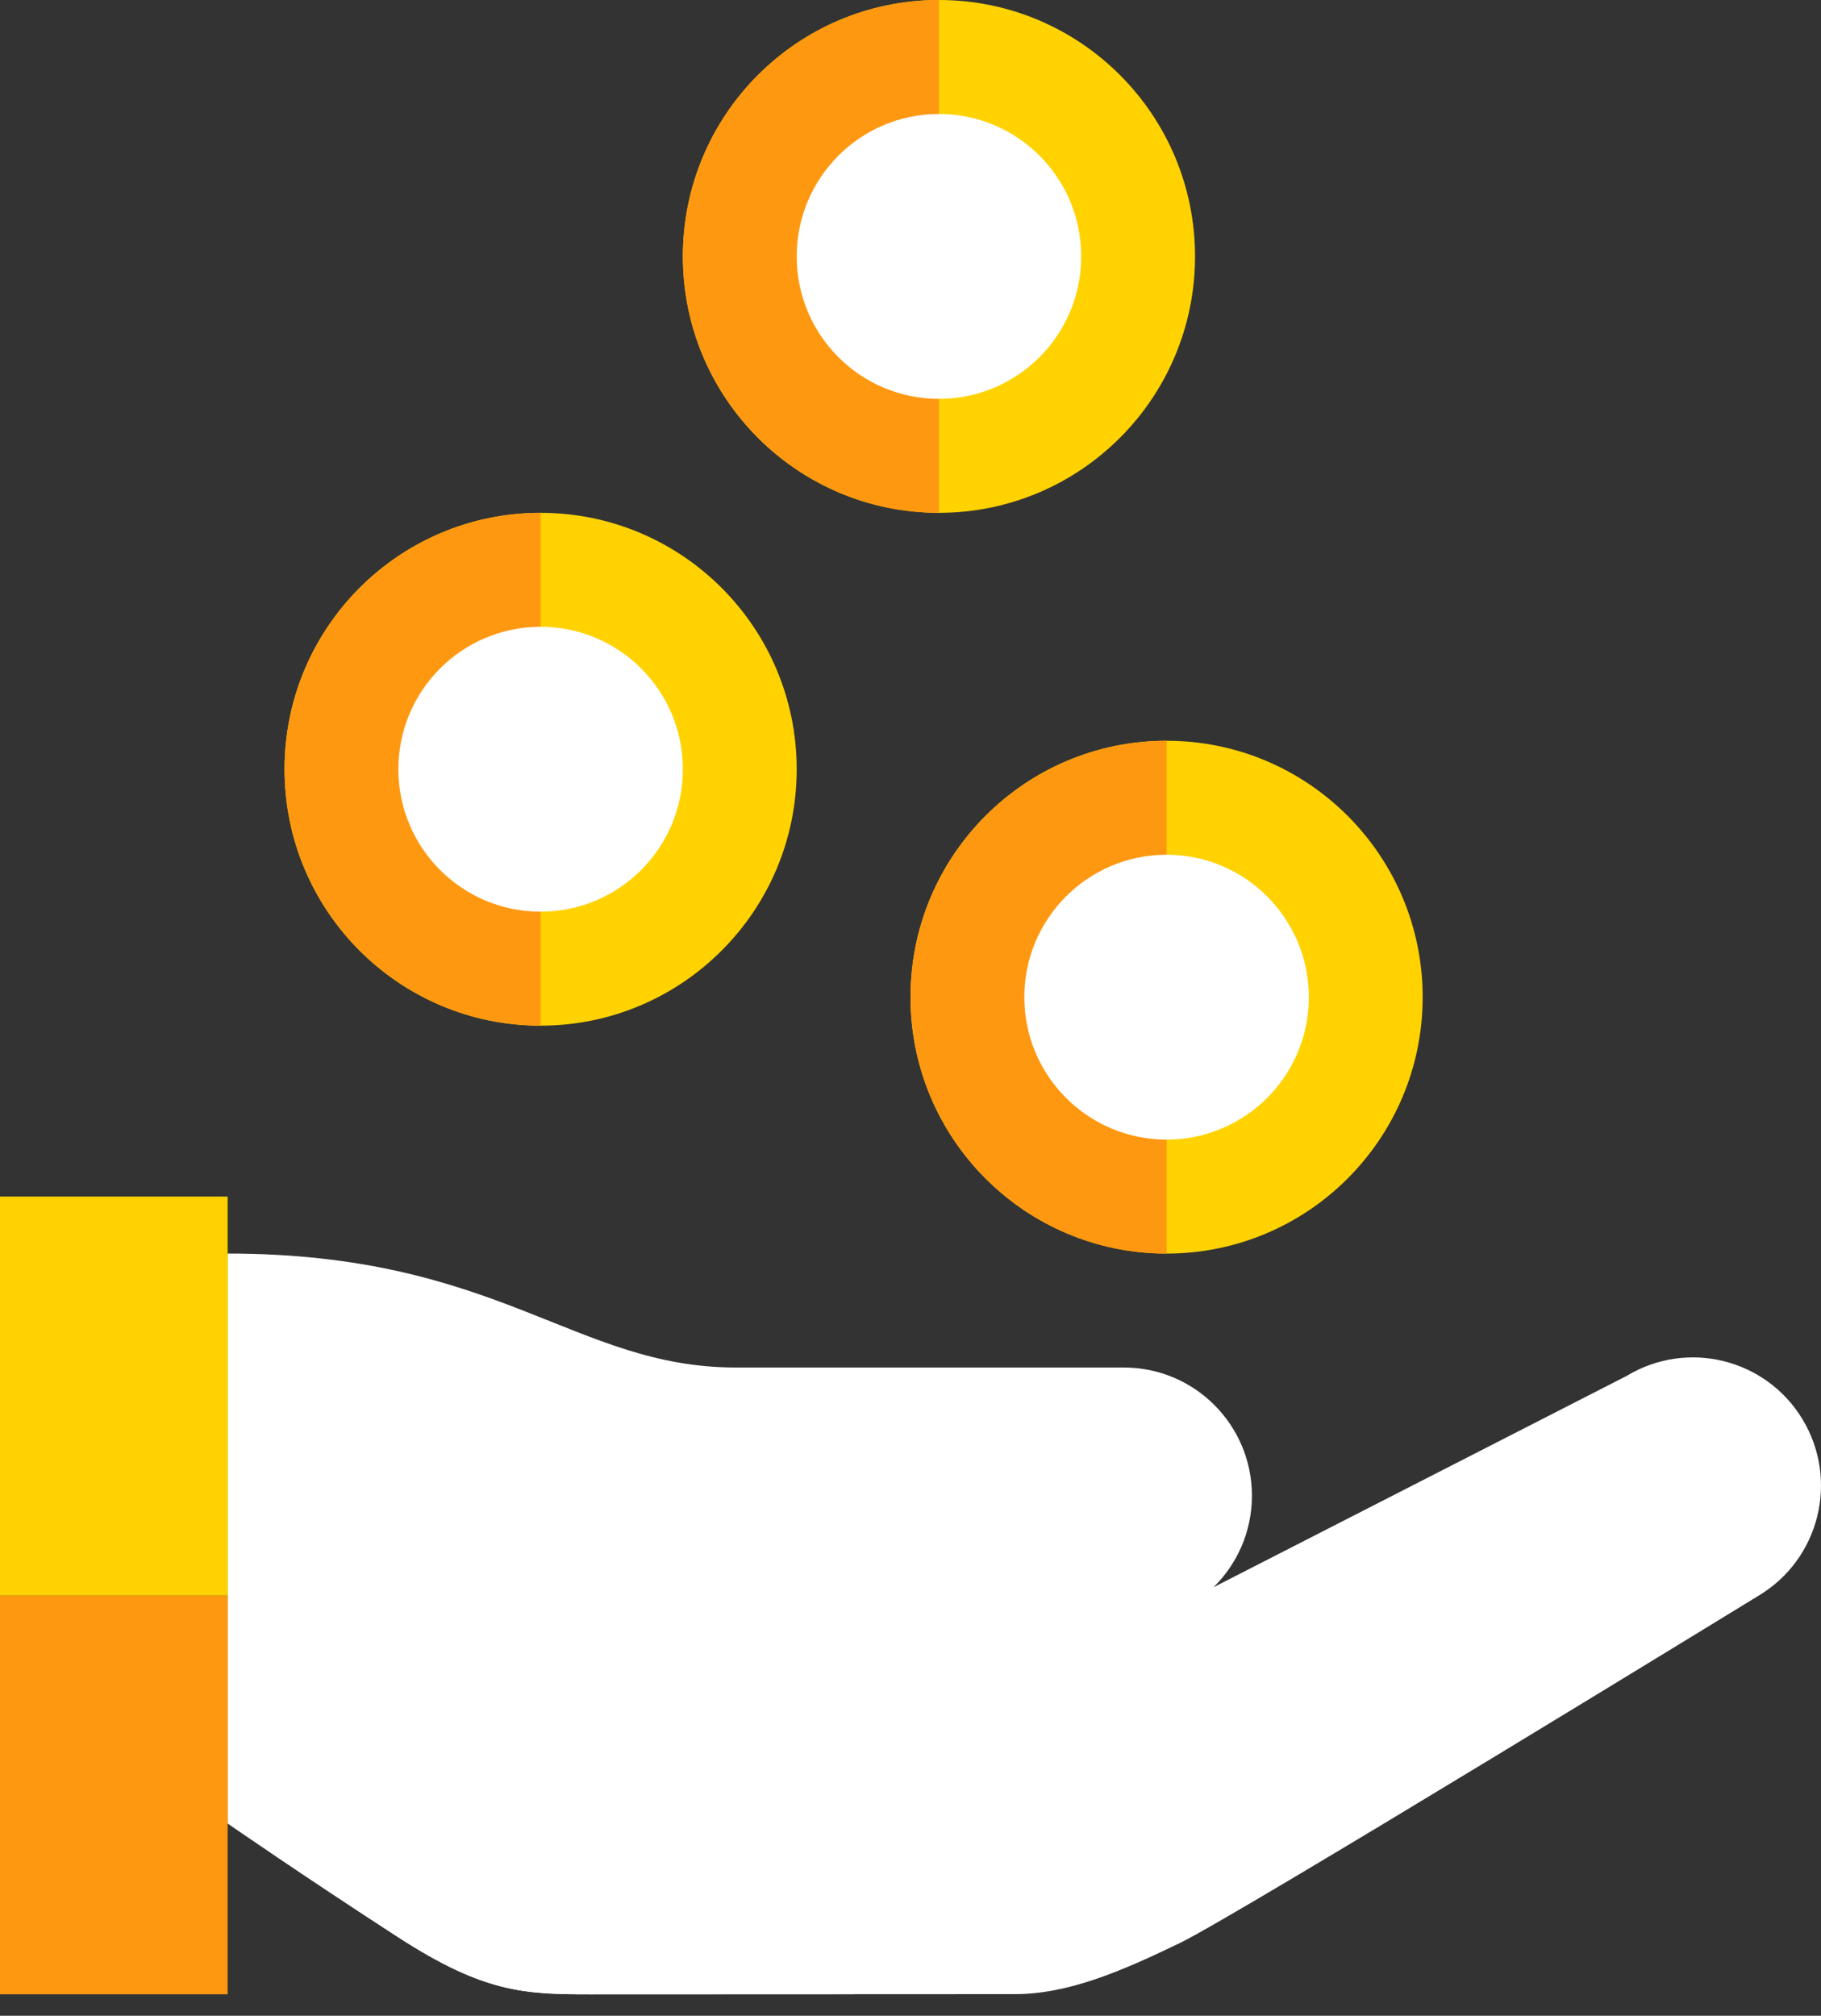 <?xml version="1.0" encoding="UTF-8" standalone="no"?>
<svg width="75px" height="83px" viewBox="0 0 75 83" version="1.1" xmlns="http://www.w3.org/2000/svg" xmlns:xlink="http://www.w3.org/1999/xlink">
    <rect x="0" y="0" width="75" height="83" fill="#333333" stroke="none"/>
    <!-- Generator: sketchtool 47.1 (45422) - http://www.bohemiancoding.com/sketch -->
    <title>C6A74D07-A60E-4E7D-98A2-CC6D5BCAE741</title>
    <desc>Created with sketchtool.</desc>
    <defs></defs>
    <g id="Blocklight-Website-Prototype" stroke="none" stroke-width="1" fill="none" fill-rule="evenodd">
        <g id="HOMEPAGE" transform="translate(-1028, -1419)" fill-rule="nonzero">
            <g id="MEET-BLOCKLIGHT" transform="translate(0, 504)">
                <g id="savings" transform="translate(1028, 915)">
                    <g id="XMLID_821_" transform="translate(0, 49.27)">
                        <path d="M74.243,9.178 C72.741,6.68 69.501,5.875 67.005,7.379 L49.98,16.086 C50.956,15.128 51.562,13.794 51.562,12.317 C51.562,9.402 49.201,7.038 46.289,7.038 L30.302,7.038 C23.672,7.039 20.547,2.346 9.375,2.346 C9.375,14.158 9.375,25.808 9.375,25.808 C9.375,25.808 12.422,27.92 16.406,30.501 C19.962,32.803 21.631,32.847 24.337,32.847 L41.797,32.84 C43.984,32.84 46.172,31.908 48.594,30.735 C51.016,29.562 72.446,16.423 72.446,16.423 C74.941,14.919 75.746,11.676 74.243,9.178 Z" id="XMLID_823_" fill="#FFFFFF"></path>
                        <path d="M9.375,2.346 L9.375,25.808 C9.375,25.808 12.422,27.92 16.406,30.501 C19.962,32.803 21.631,32.847 24.337,32.847 L35.156,32.843 L9.375,2.346 Z" id="XMLID_825_" fill="#FFFFFF"></path>
                        <g id="XMLID_822_" transform="translate(0, 16.423)" fill="#FF9811">
                            <rect id="XMLID_50_" x="0" y="0" width="9.375" height="16.423"></rect>
                        </g>
                        <rect id="XMLID_48_" fill="#FFD200" x="0" y="2.84217094e-14" width="9.375" height="16.423"></rect>
                    </g>
                    <g id="XMLID_826_" transform="translate(11.719, 0)">
                        <g id="XMLID_827_" transform="translate(25.781, 30.501)">
                            <ellipse id="XMLID_828_" fill="#FFD200" cx="10.547" cy="10.558" rx="10.547" ry="10.558"></ellipse>
                            <path d="M10.547,21.116 C4.722,21.116 0,16.389 0,10.558 C0,4.727 4.722,0 10.547,0" id="XMLID_829_" fill="#FF9811"></path>
                            <ellipse id="XMLID_830_" fill="#FFFFFF" cx="10.547" cy="10.558" rx="5.859" ry="5.865"></ellipse>
                        </g>
                        <g id="XMLID_831_" transform="translate(0, 21.116)">
                            <ellipse id="XMLID_832_" fill="#FFD200" cx="10.547" cy="10.558" rx="10.547" ry="10.558"></ellipse>
                            <path d="M10.547,21.116 C4.722,21.116 0,16.389 0,10.558 C0,4.727 4.722,0 10.547,0" id="XMLID_833_" fill="#FF9811"></path>
                            <ellipse id="XMLID_834_" fill="#FFFFFF" cx="10.547" cy="10.558" rx="5.859" ry="5.865"></ellipse>
                        </g>
                        <g id="XMLID_835_" transform="translate(16.406, 0)">
                            <ellipse id="XMLID_836_" fill="#FFD200" cx="10.547" cy="10.558" rx="10.547" ry="10.558"></ellipse>
                            <path d="M10.547,21.116 C4.722,21.116 0,16.389 0,10.558 C0,4.727 4.722,0 10.547,0" id="XMLID_837_" fill="#FF9811"></path>
                            <ellipse id="XMLID_838_" fill="#FFFFFF" cx="10.547" cy="10.558" rx="5.859" ry="5.865"></ellipse>
                        </g>
                    </g>
                </g>
            </g>
        </g>
    </g>
</svg>